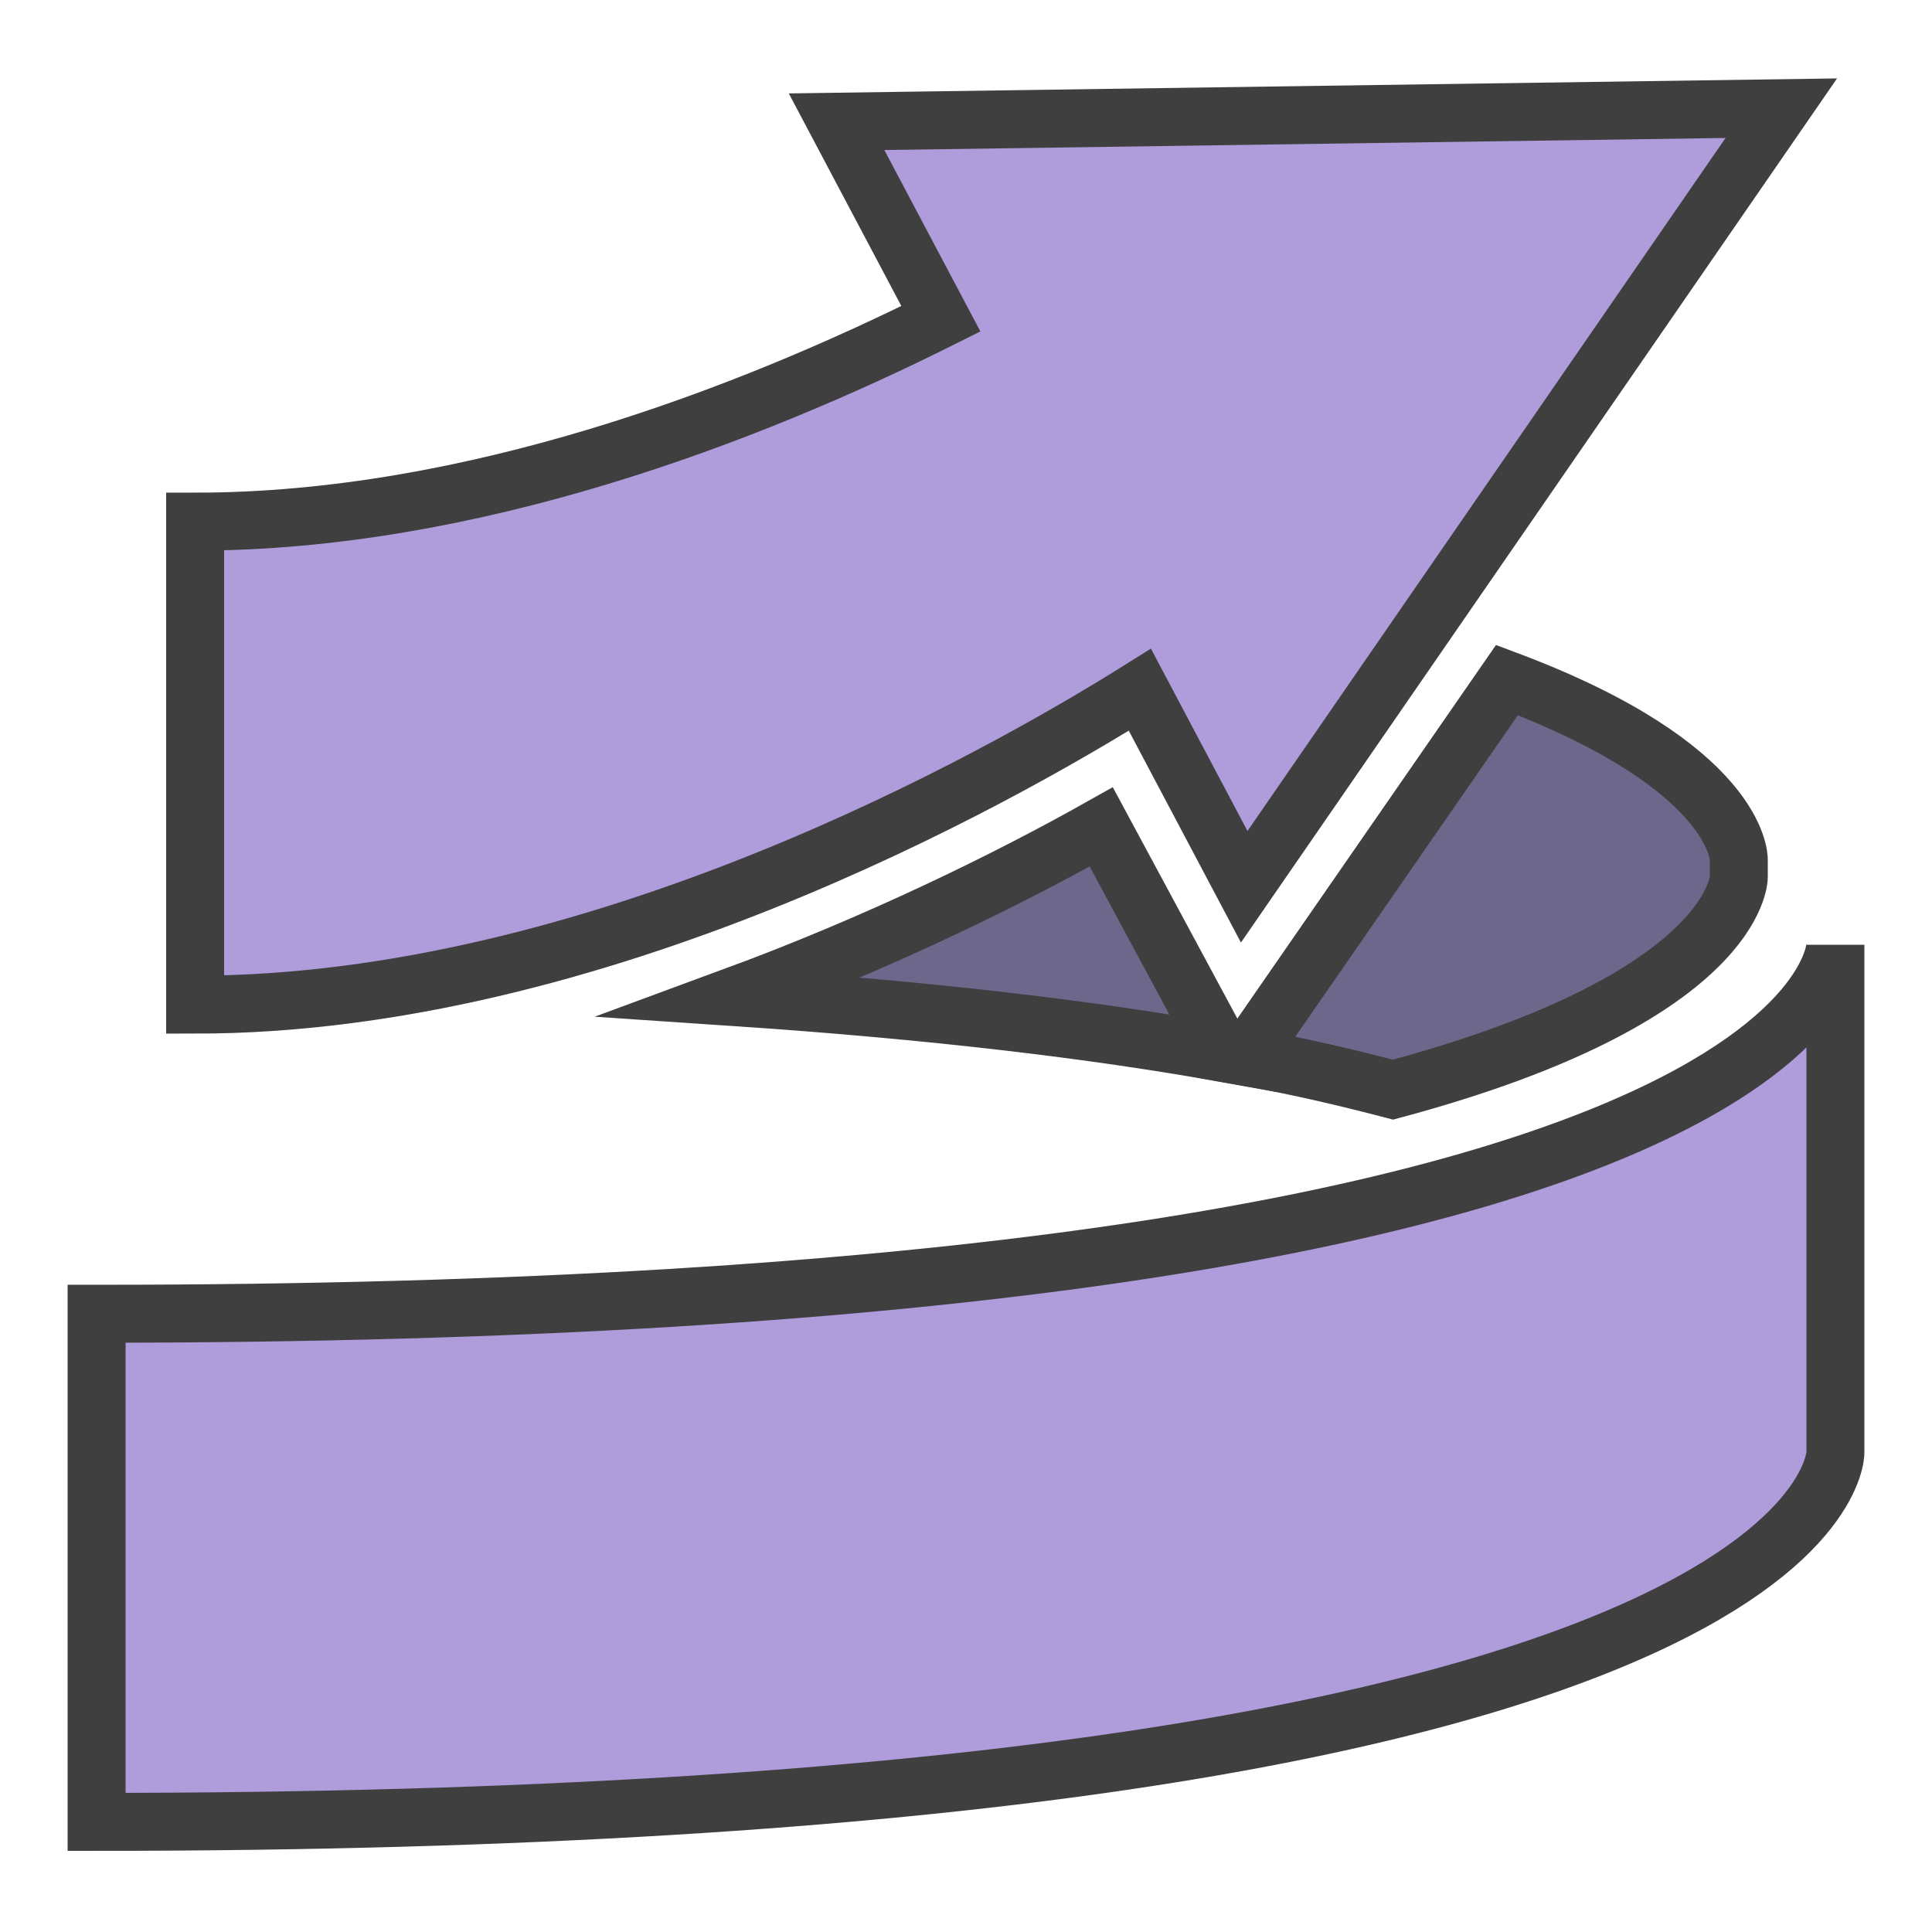 <?xml version="1.0" encoding="utf-8"?>
<!-- Generator: Adobe Illustrator 23.1.1, SVG Export Plug-In . SVG Version: 6.00 Build 0)  -->
<svg version="1.1" id="Layer_1" xmlns="http://www.w3.org/2000/svg" xmlns:xlink="http://www.w3.org/1999/xlink" x="0px" y="0px"
	 viewBox="0 0 100 100" style="enable-background:new 0 0 100 100;" xml:space="preserve">
<style type="text/css">
	.st0{fill:#AE9CDB;stroke:#3F3F3F;stroke-width:3;stroke-miterlimit:10;}
	.st1{fill:#6E678C;stroke:#3F3F3F;stroke-width:3;stroke-miterlimit:10;}
</style>
<path class="st0" d="M95,75.2c0,0,0,19.1-90,19.1C5,88.8,5,73.8,5,68c90,0,90-19.1,90-19.1V75.2z"/>
<path class="st1" d="M57,42.8c-4.8,2.7-11.5,6-19.1,8.8c10.4,0.7,18.7,1.7,25.4,2.9L57,42.8z"/>
<path class="st1" d="M78,35.2L64.5,54.7c2.8,0.5,5.3,1.1,7.6,1.7C90,51.6,90,45.4,90,45.4v-0.9C90,44.4,90,39.7,78,35.2z"/>
<path class="st0" d="M92.2,5.6L43.3,6.3l5.4,10.2c-10,5-24.3,10.5-38.6,10.5c0,5.5,0,19.7,0,25C30.8,52,51.5,40.4,59,35.7l5.4,10.2
	L92.2,5.6z"/>
</svg>
